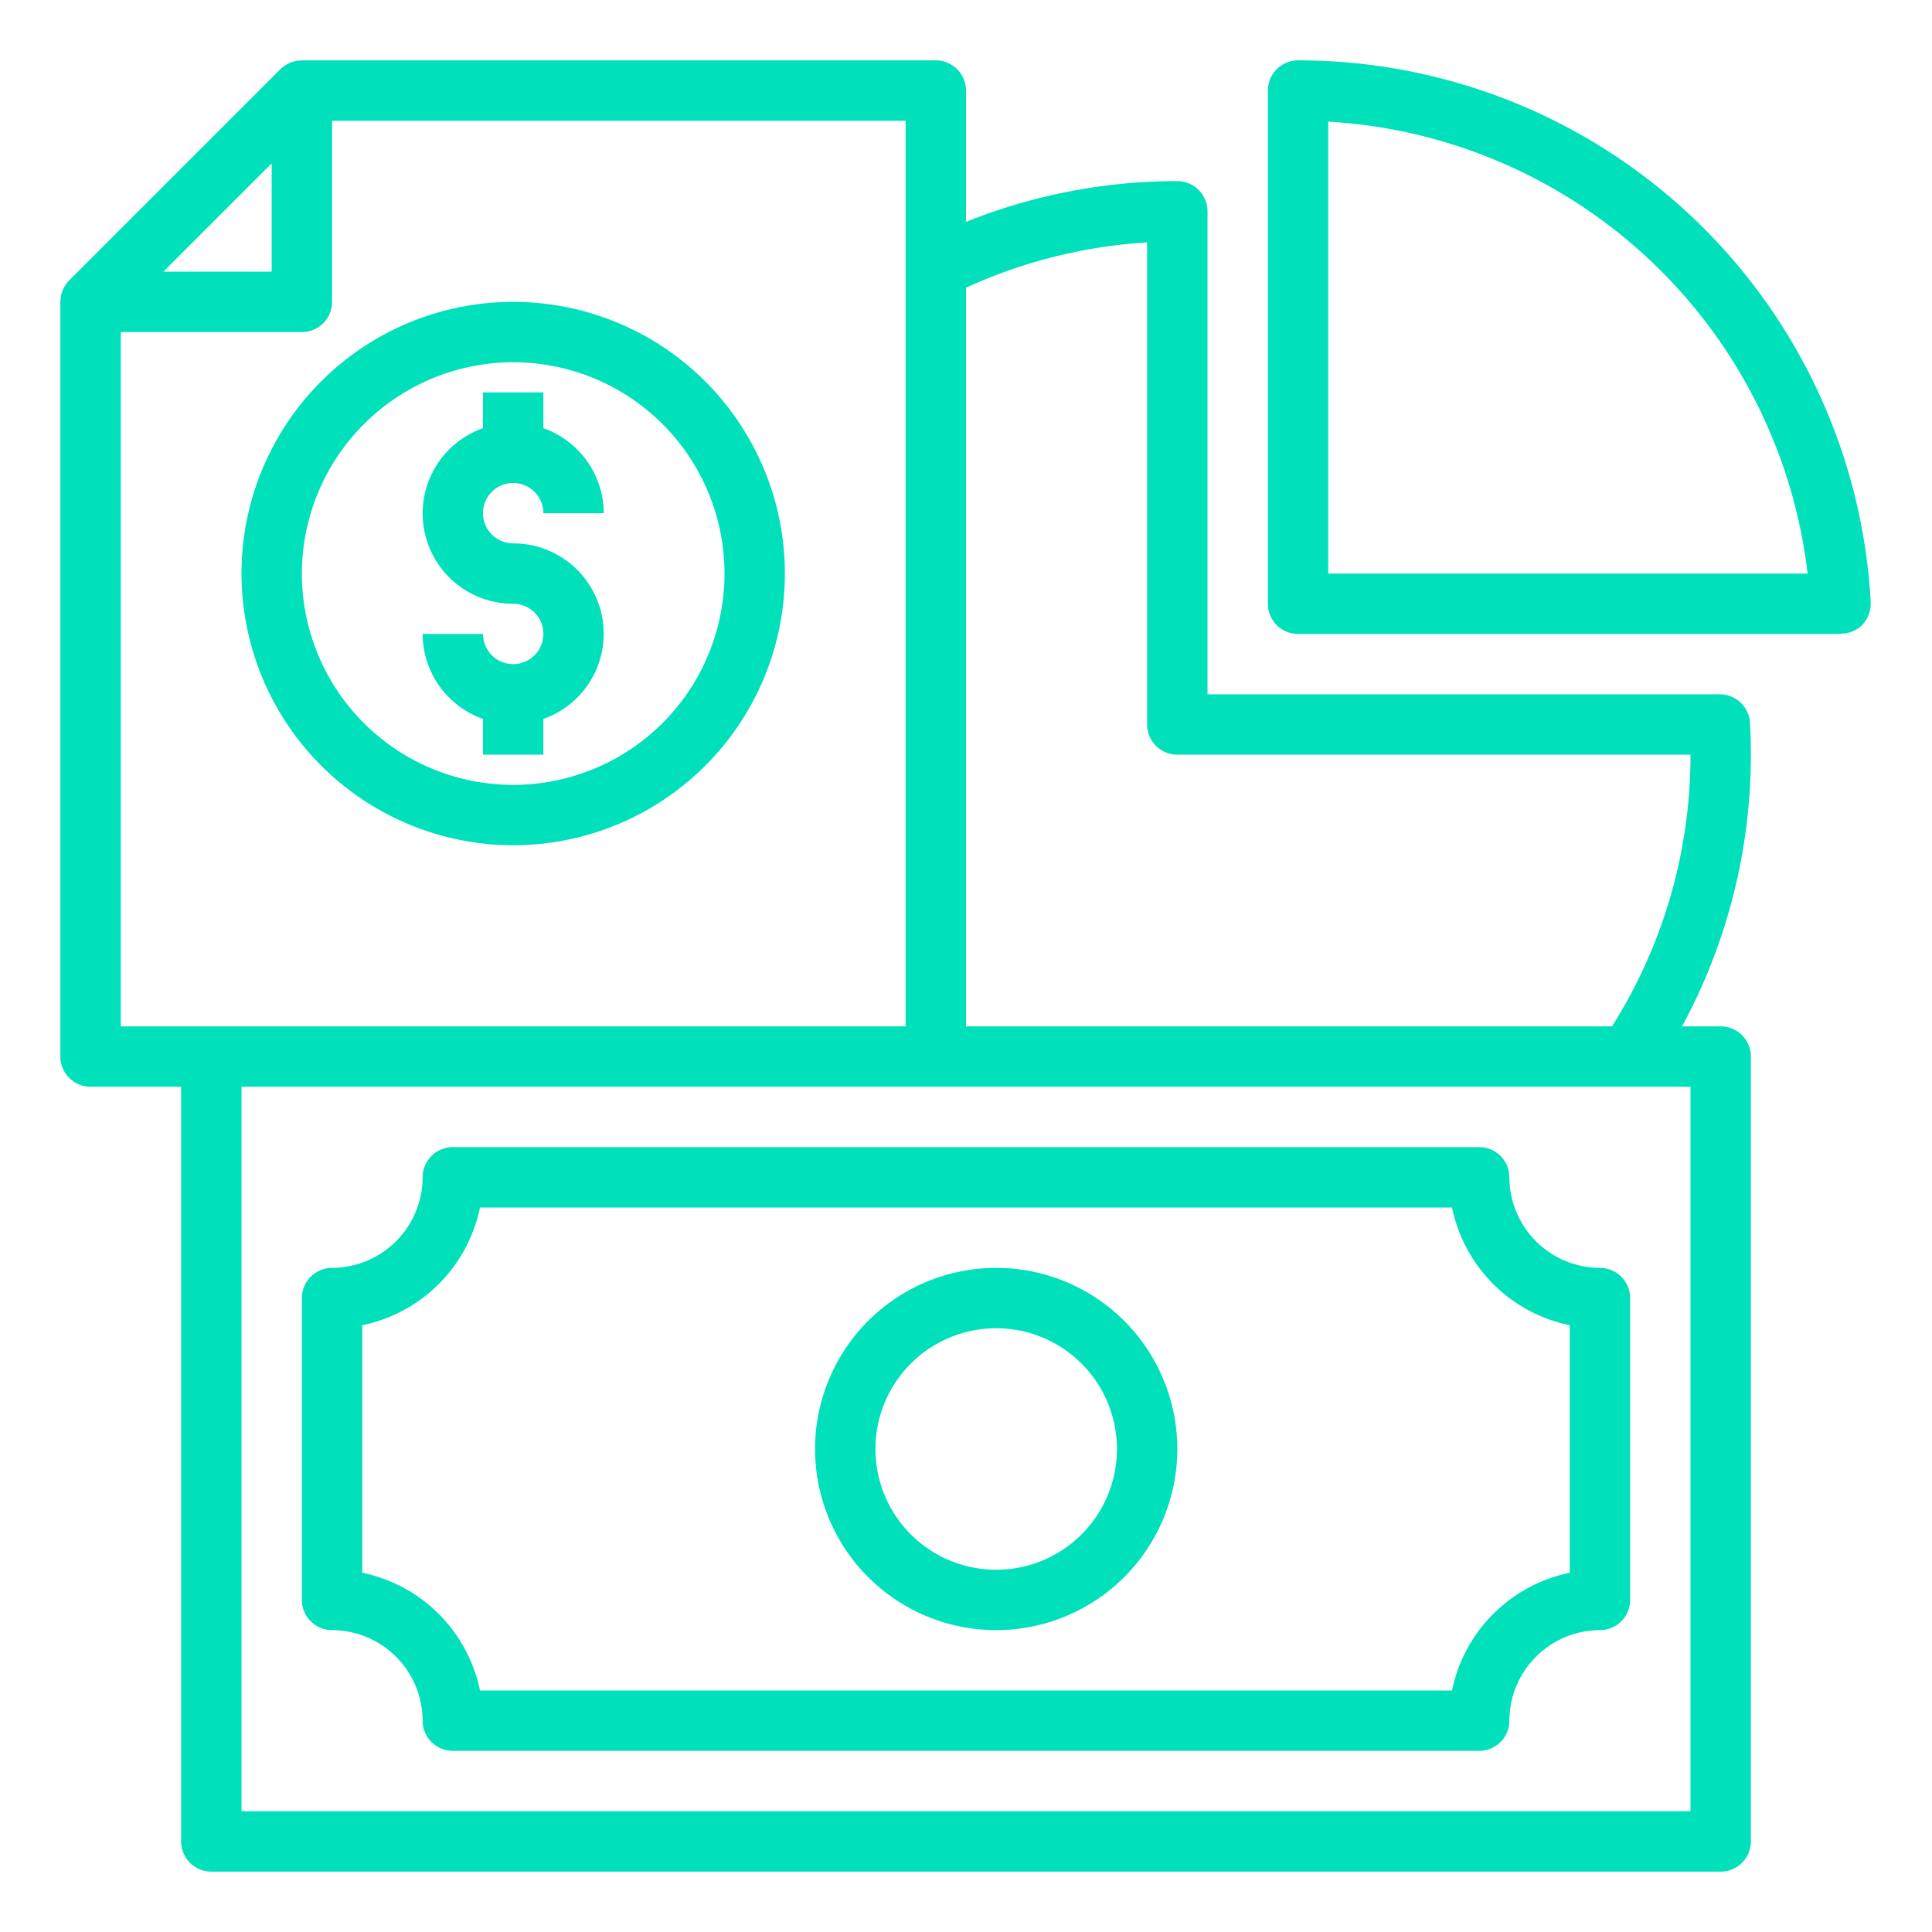 <?xml version="1.0"?>
<svg xmlns="http://www.w3.org/2000/svg" viewBox="0 0 64 64" width="512px" height="512px" class=""><g><g id="Analysis"><path d="M57,34H55.72A18.886,18.886,0,0,0,58,25c0-.35-.01-.71-.03-1.06a1,1,0,0,0-1-.94H40V7a1,1,0,0,0-1-1,18.751,18.751,0,0,0-7,1.35V3a1,1,0,0,0-1-1H10a1.033,1.033,0,0,0-.71.29l-7,7A1.033,1.033,0,0,0,2,10V35a1,1,0,0,0,1,1H6V61a1,1,0,0,0,1,1H57a1,1,0,0,0,1-1V35A1,1,0,0,0,57,34ZM32,9.53a16.885,16.885,0,0,1,6-1.5V24a1,1,0,0,0,1,1H56a16.816,16.816,0,0,1-2.6,9H32ZM9,5.41V9H5.41ZM4,34V11h6a1,1,0,0,0,1-1V4H30V34ZM56,60H8V36H56Z" data-original="#000000" class="active-path" data-old_color="#000000" fill="#00E0BB"/><path d="M43,2a1,1,0,0,0-1,1V20a1,1,0,0,0,1,1H61v-.01a.994.994,0,0,0,.7-.3,1.059,1.059,0,0,0,.27-.74A18.984,18.984,0,0,0,43,2Zm1,17V4.03A16.978,16.978,0,0,1,59.88,19Z" data-original="#000000" class="active-path" data-old_color="#000000" fill="#00E0BB"/><path d="M53,42a3.009,3.009,0,0,1-3-3,1,1,0,0,0-1-1H15a1,1,0,0,0-1,1,3.009,3.009,0,0,1-3,3,1,1,0,0,0-1,1V53a1,1,0,0,0,1,1,3.009,3.009,0,0,1,3,3,1,1,0,0,0,1,1H49a1,1,0,0,0,1-1,3.009,3.009,0,0,1,3-3,1,1,0,0,0,1-1V43A1,1,0,0,0,53,42ZM52,52.1A5.01,5.01,0,0,0,48.1,56H15.9A5.01,5.01,0,0,0,12,52.1V43.9A5.01,5.01,0,0,0,15.9,40H48.1A5.01,5.01,0,0,0,52,43.9Z" data-original="#000000" class="active-path" data-old_color="#000000" fill="#00E0BB"/><path d="M33,42a6,6,0,1,0,6,6A6,6,0,0,0,33,42Zm0,10a4,4,0,1,1,4-4A4,4,0,0,1,33,52Z" data-original="#000000" class="active-path" data-old_color="#000000" fill="#00E0BB"/><path d="M17,28a9,9,0,1,0-9-9A9.01,9.01,0,0,0,17,28Zm0-16a7,7,0,1,1-7,7A7.009,7.009,0,0,1,17,12Z" data-original="#000000" class="active-path" data-old_color="#000000" fill="#00E0BB"/><path d="M17,22a1,1,0,0,1-1-1H14a3,3,0,0,0,2,2.816V25h2V23.816A2.993,2.993,0,0,0,17,18a1,1,0,1,1,1-1h2a3,3,0,0,0-2-2.816V13H16v1.184A2.993,2.993,0,0,0,17,20a1,1,0,0,1,0,2Z" data-original="#000000" class="active-path" data-old_color="#000000" fill="#00E0BB"/></g></g> </svg>
